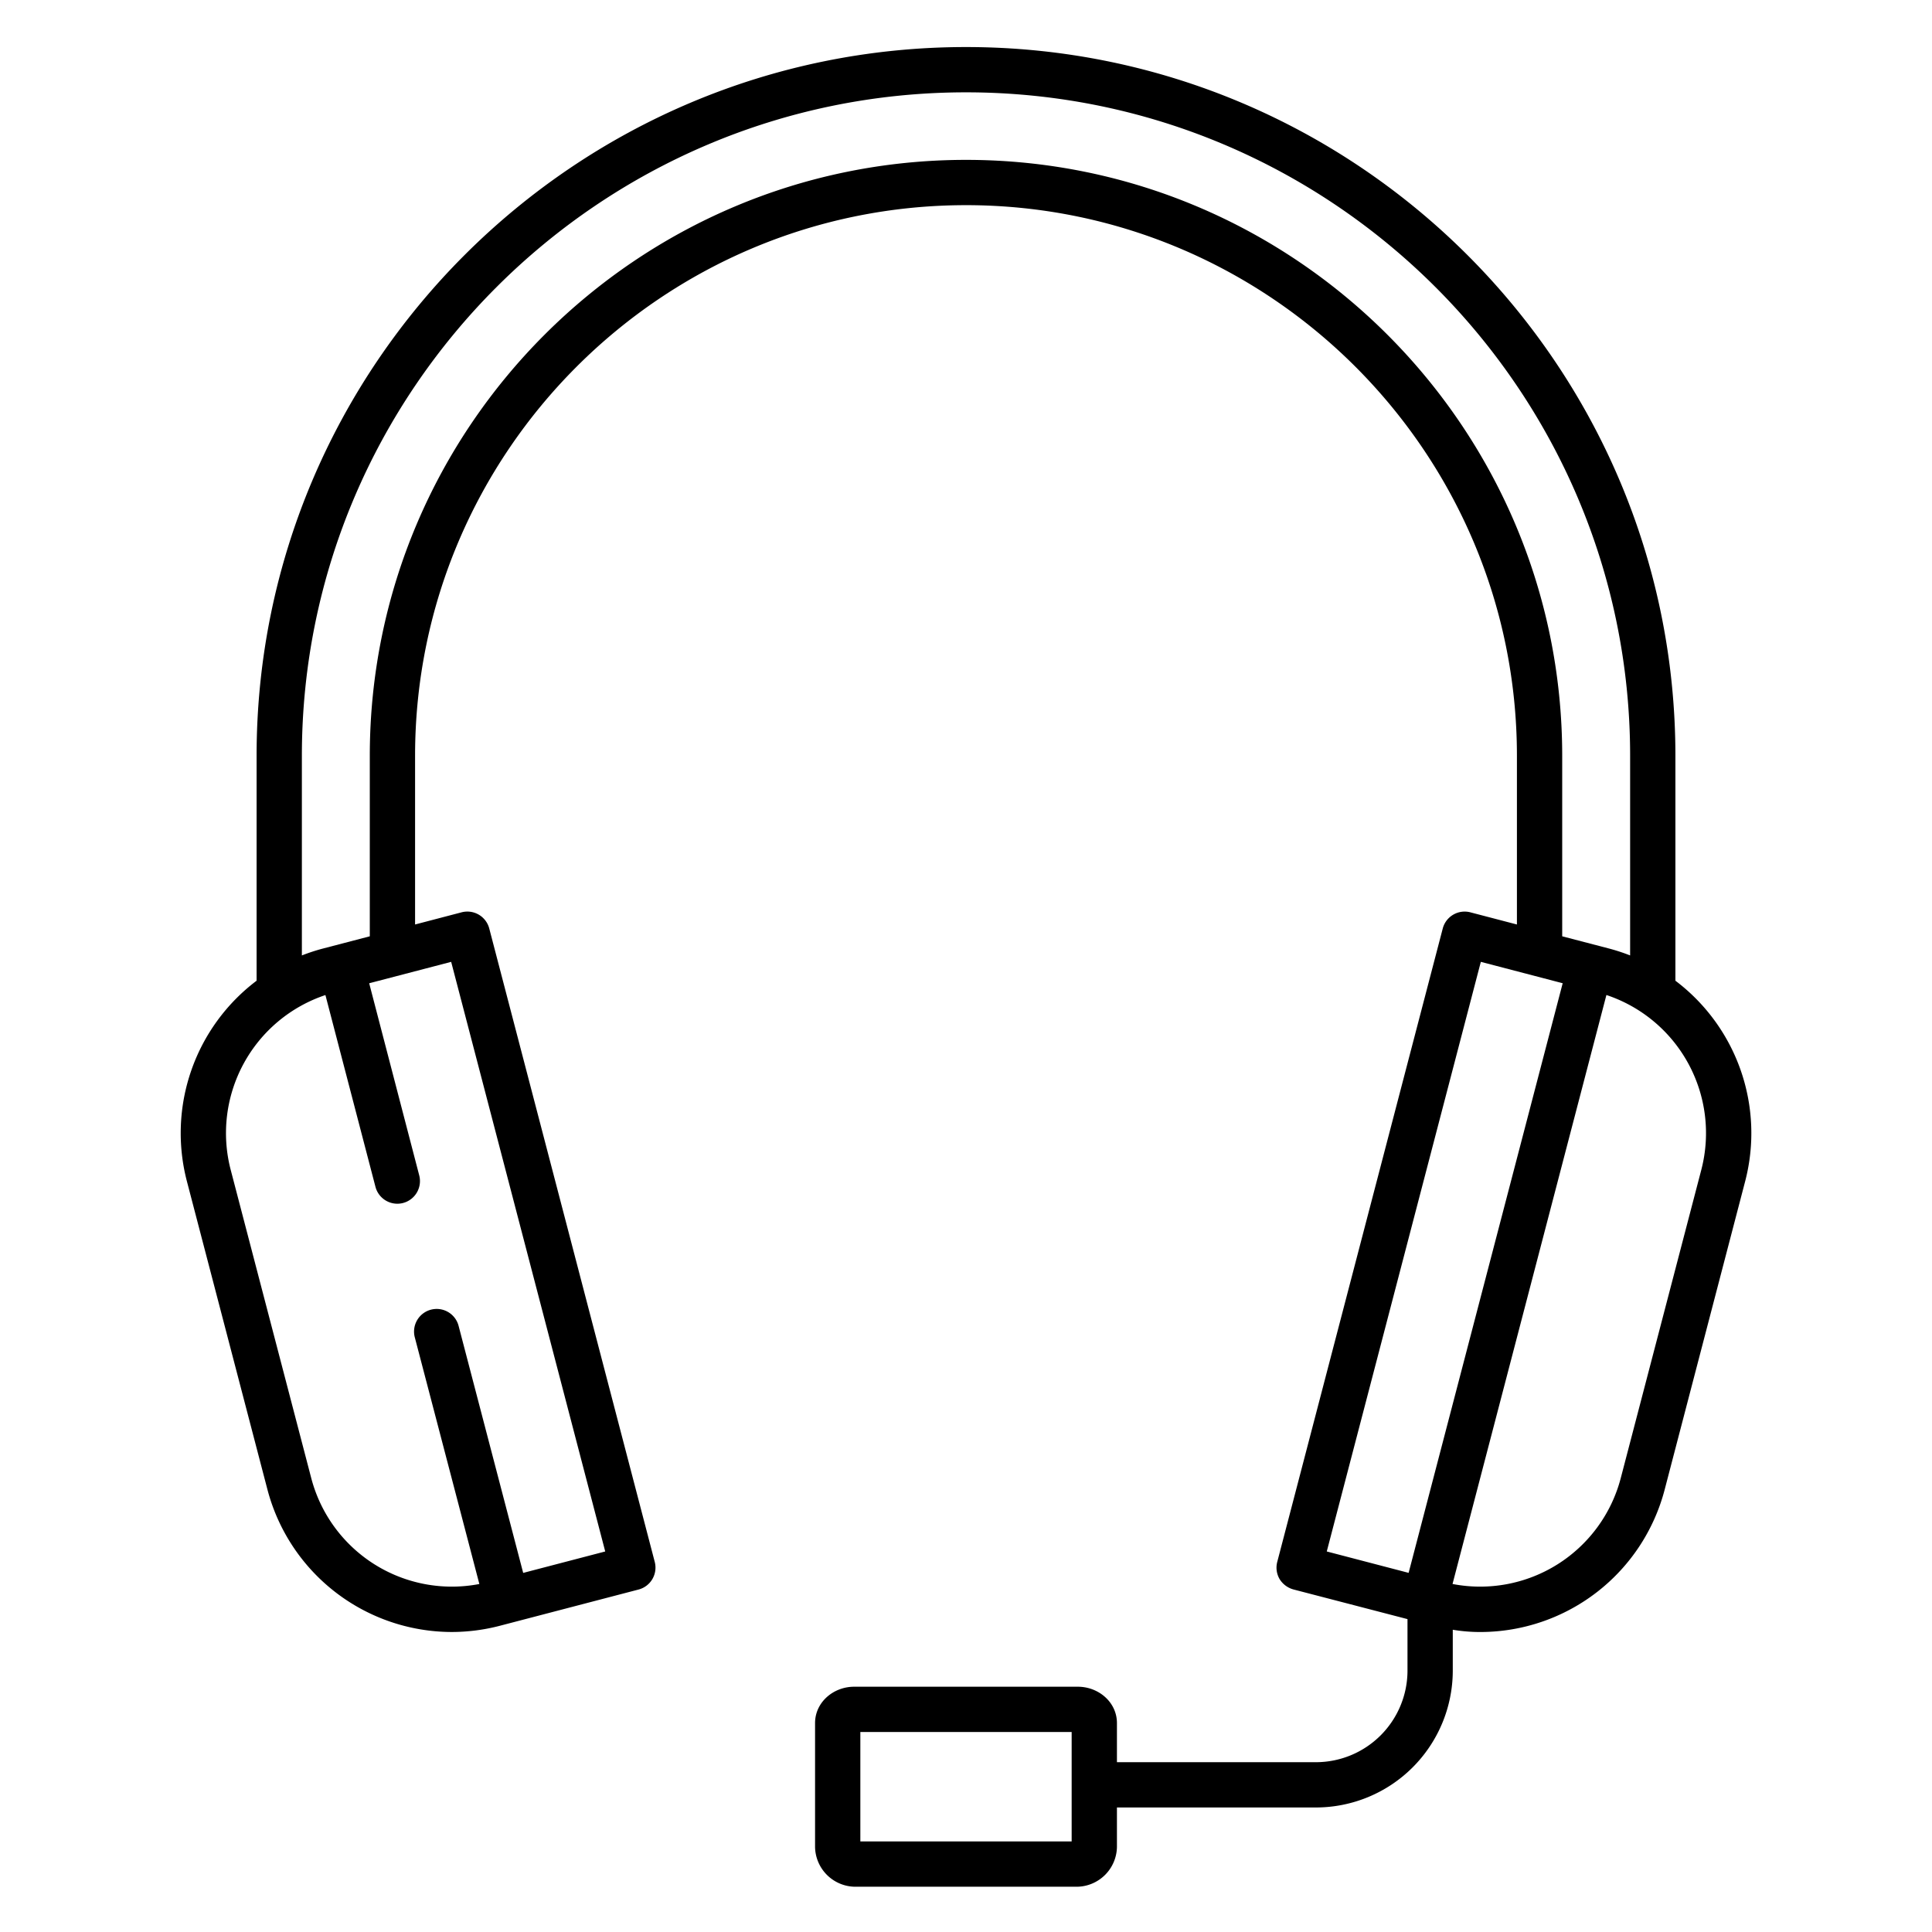 <?xml version="1.0" encoding="UTF-8"?>
<svg xmlns="http://www.w3.org/2000/svg" id="Layer_1" data-name="Layer 1" viewBox="0 0 512 512" width="512" height="512"><path d="M444,259.9V200.3c0-103.57-84.43-187.831-188-187.831S68,96.728,68,200.3V259.9a50.6,50.6,0,0,0-18.479,53.117l21.346,81.7a50.59,50.59,0,0,0,48.8,37.777,50.841,50.841,0,0,0,12.858-1.662l36.7-9.589a6,6,0,0,0,4.289-7.322L129.658,246.06a6,6,0,0,0-7.321-4.289L110,245V200.3c0-80.466,65.534-145.93,146-145.93S402,119.832,402,200.3V245l-12.337-3.224a6,6,0,0,0-7.321,4.289l-43.86,167.866a6.006,6.006,0,0,0,.627,4.549,6.257,6.257,0,0,0,3.786,2.773L373,429.081v13.861A24.291,24.291,0,0,1,348.751,467H296V456.632c0-5.514-4.848-9.632-10.361-9.632H226.361c-5.513,0-10.361,4.118-10.361,9.632v32.9A10.735,10.735,0,0,0,226.361,500h59.278A10.735,10.735,0,0,0,296,489.533V479h52.751A36.3,36.3,0,0,0,385,442.942V431.9a43.887,43.887,0,0,0,7.455.6,50.527,50.527,0,0,0,48.709-37.777l21.331-81.7A50.6,50.6,0,0,0,444,259.9ZM284,488H228V459h56ZM119.565,254.9l40.826,156.256-21.74,5.68-17.089-65.353a6,6,0,1,0-11.607,3.036l17.078,65.259a38.513,38.513,0,0,1-44.556-28.088l-21.347-81.7A38.575,38.575,0,0,1,86.239,263.7L99.5,314.517a6,6,0,0,0,5.8,4.483h0a6,6,0,0,0,5.8-7.512L97.839,260.575ZM256,42.368c-87.083,0-158,70.847-158,157.93V248.13l-12.364,3.23A50.733,50.733,0,0,0,80,253.2V200.3c0-96.953,79.047-175.831,176-175.831S432,103.345,432,200.3V253.2a50.733,50.733,0,0,0-5.636-1.843L414,248.13V200.3C414,113.215,343.083,42.368,256,42.368ZM373.3,416.822l-21.693-5.668L392.435,254.9l21.693,5.668ZM450.87,309.989l-21.347,81.7a38.514,38.514,0,0,1-44.589,28.082l40.781-156.085A38.574,38.574,0,0,1,450.87,309.989Z"/></svg>
